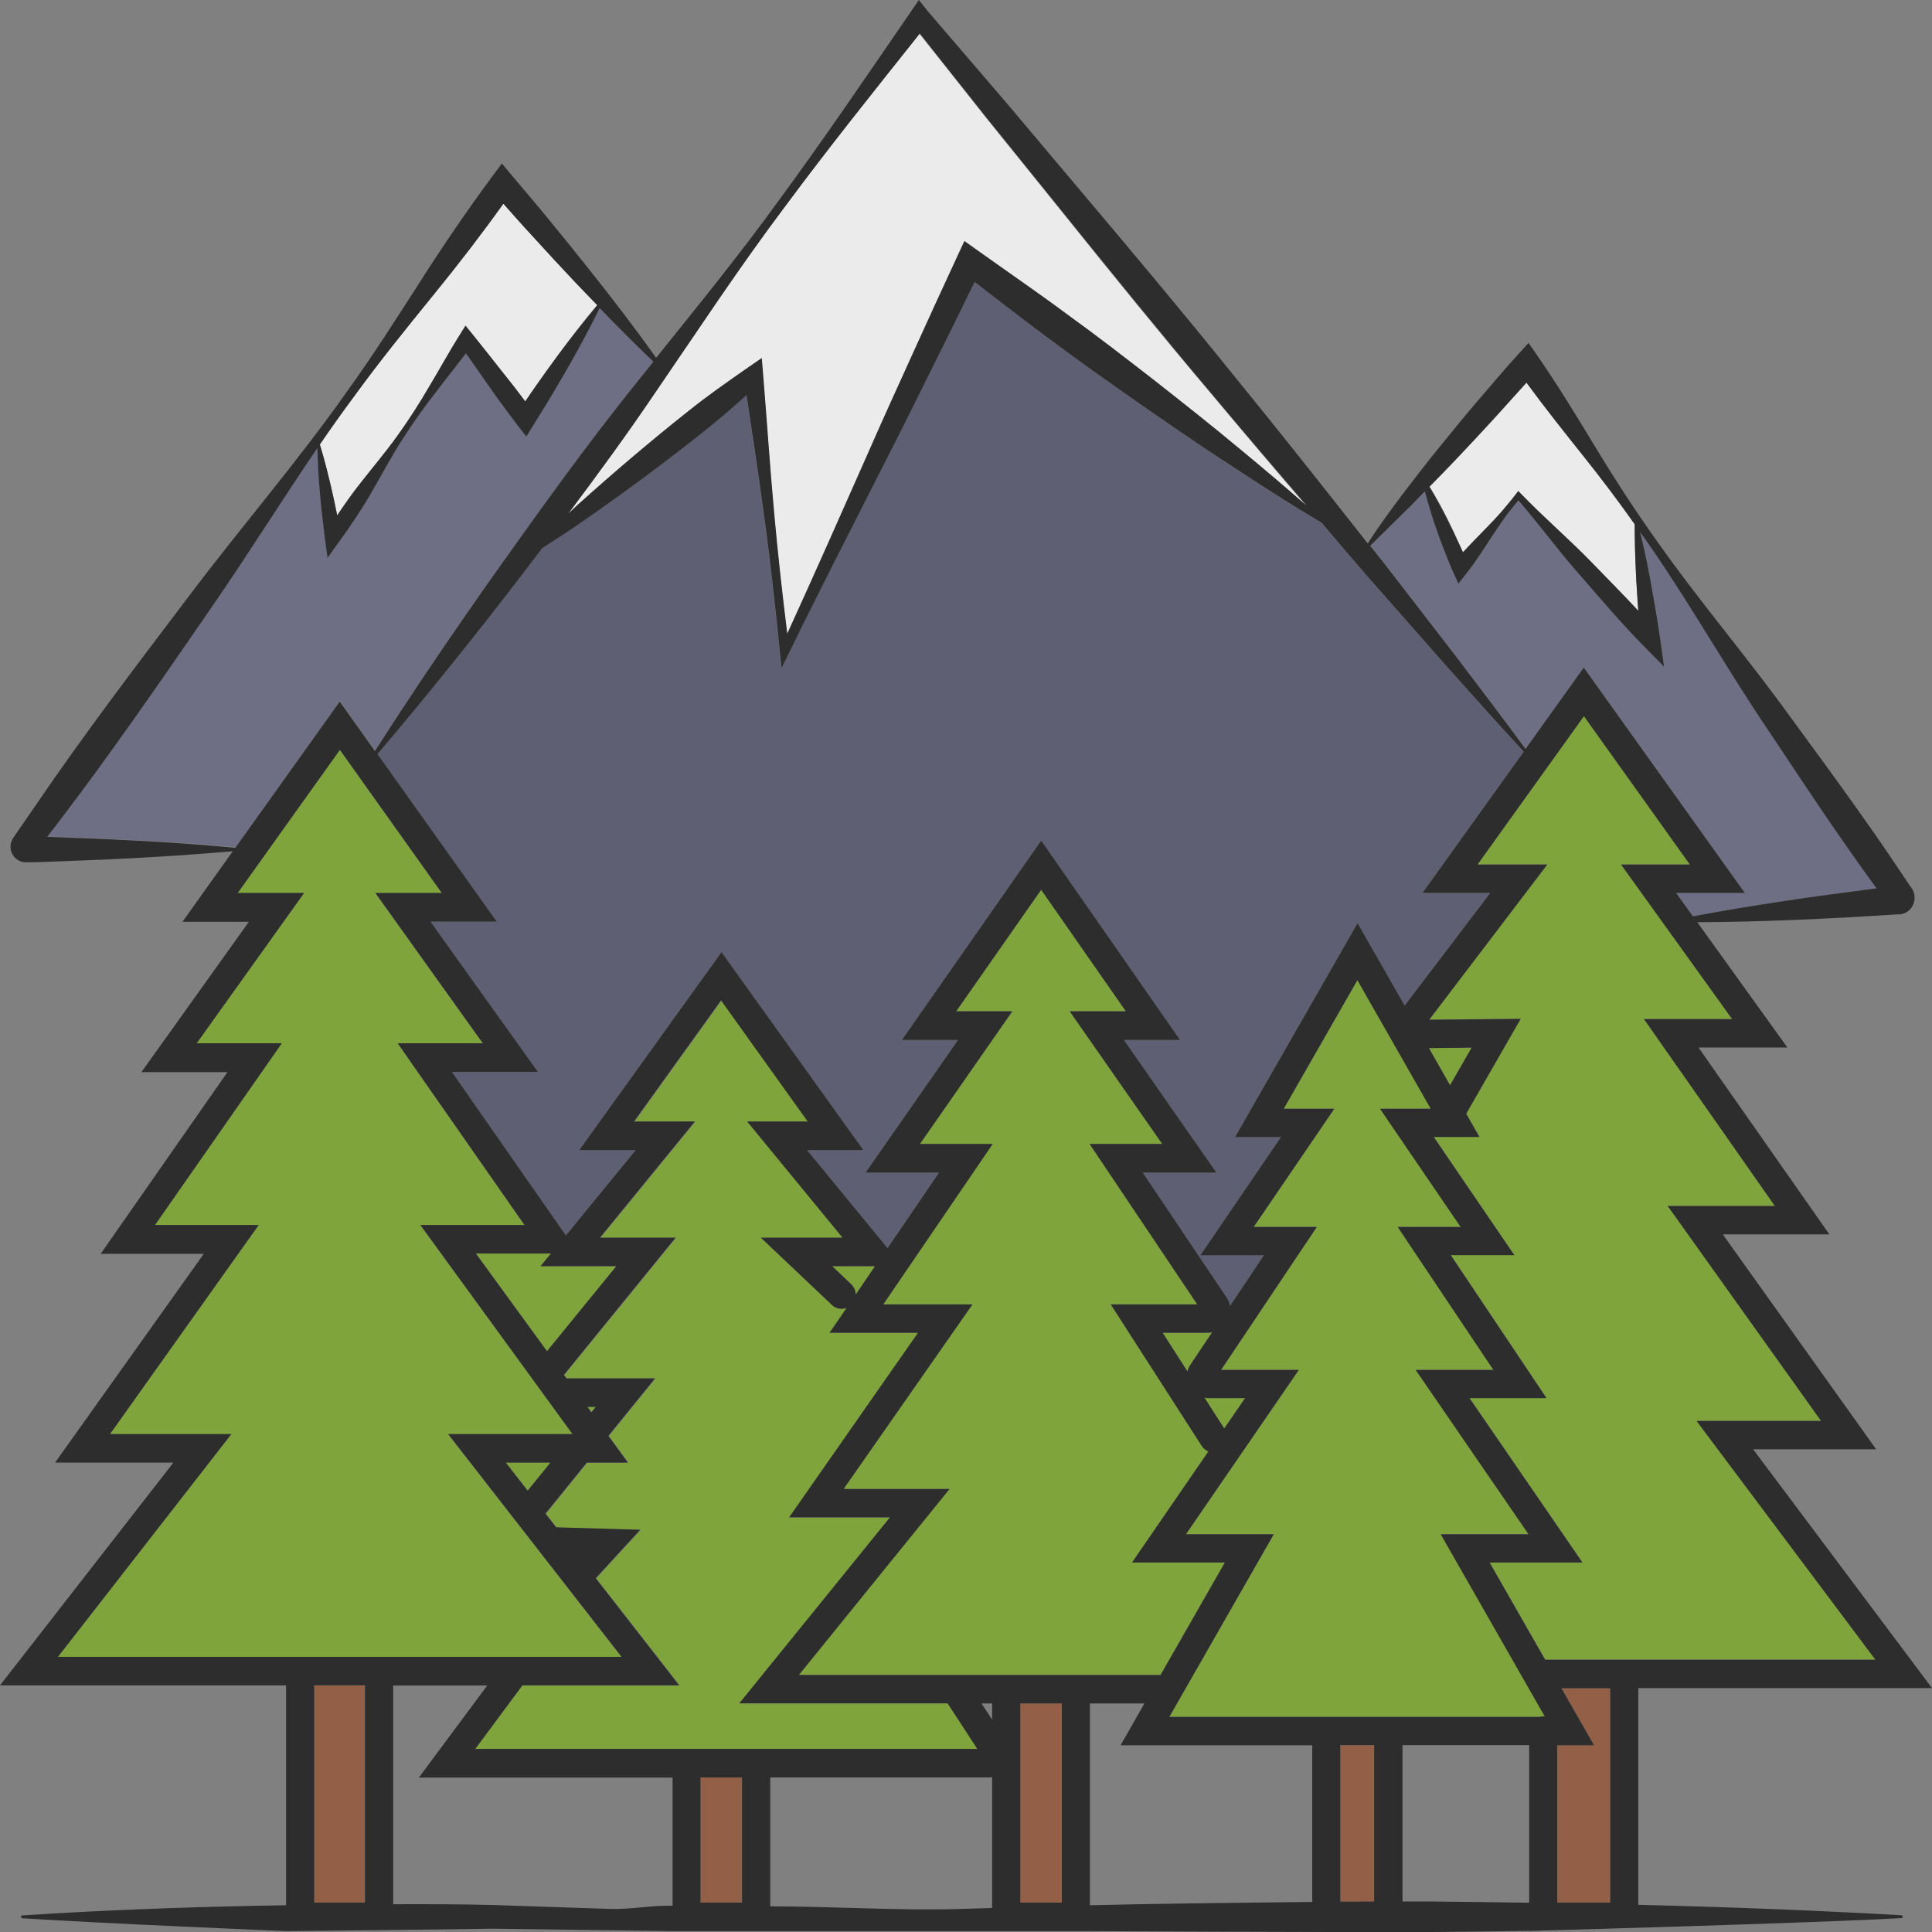 <?xml version="1.0" encoding="utf-8"?>
<!-- Generator: Adobe Illustrator 24.1.2, SVG Export Plug-In . SVG Version: 6.00 Build 0)  -->
<svg version="1.1" id="Layer_1" xmlns="http://www.w3.org/2000/svg" xmlns:xlink="http://www.w3.org/1999/xlink" x="0px" y="0px"
	 viewBox="0 0 128 128" style="enable-background:new 0 0 128 128;" xml:space="preserve">
<rect x="0" y="0" width="128" height="128" fill="#808080" stroke="none"/>
<style type="text/css">
	.st0{fill:#ECEBEB;}
	.st1{fill:#6E6E84;}
	.st2{fill:#7FA43C;}
	.st3{fill:#936047;}
	.st4{fill:#EDBF7E;}
	.st5{fill:#5F5F74;}
	.st6{fill:#2D2D2D;}
</style>
<g>
	<path class="st0" d="M22.34,34.14c0.49-0.73,0.99-1.45,1.54-2.14c0.81-1.04,1.67-2.04,2.43-3.11c0.77-1.07,1.48-2.17,2.14-3.31
		c0.68-1.13,1.31-2.29,2.01-3.4l0.38-0.61l0.48,0.59c0.69,0.85,1.36,1.71,2.04,2.57c0.33,0.43,0.68,0.85,1.01,1.29
		c0.14,0.19,0.28,0.38,0.43,0.57c0.26-0.38,0.52-0.77,0.79-1.15c0.45-0.64,0.9-1.27,1.36-1.89c0.84-1.14,1.71-2.25,2.62-3.34
		c-0.51-0.53-1.02-1.05-1.52-1.58c-0.92-0.97-1.82-1.95-2.72-2.94c-0.67-0.72-1.33-1.47-1.98-2.2c-1.47,2.04-3,4.04-4.59,5.99
		c-1.81,2.22-3.61,4.44-5.29,6.76c-0.78,1.05-1.54,2.12-2.28,3.21c0.3,0.97,0.54,1.94,0.77,2.92C22.1,32.96,22.22,33.55,22.34,34.14
		z"/>
	<path class="st1" d="M24.85,49.73c2.64-4.14,5.39-8.18,8.23-12.17c2.96-4.15,5.93-8.3,9.13-12.27c0.36-0.45,0.72-0.91,1.09-1.36
		c-1.21-1.16-2.39-2.35-3.56-3.55c-0.62,1.26-1.28,2.5-1.97,3.71c-0.38,0.68-0.78,1.35-1.18,2.02c-0.39,0.67-0.81,1.33-1.22,1.99
		l-0.49,0.79l-0.59-0.76c-0.34-0.43-0.65-0.88-0.98-1.31c-0.33-0.44-0.63-0.89-0.95-1.33c-0.49-0.7-0.99-1.4-1.48-2.11
		c-0.64,0.85-1.31,1.68-1.95,2.52c-0.81,1.03-1.57,2.11-2.28,3.21c-0.71,1.11-1.32,2.28-1.99,3.42c-0.66,1.14-1.39,2.23-2.16,3.3
		l-0.79,1.1l-0.18-1.33c-0.14-1.04-0.25-2.08-0.34-3.13c-0.08-0.94-0.13-1.88-0.15-2.82c-2.44,3.57-4.72,7.25-7.18,10.8
		c-3.25,4.71-6.49,9.43-9.96,13.97l-0.76,0.99c1.39,0.06,2.78,0.1,4.17,0.17c2.77,0.12,5.53,0.3,8.3,0.54l6.92-9.69L24.85,49.73z"/>
	<path class="st0" d="M38.24,33.48c1.2-1.08,2.41-2.14,3.64-3.18c1.23-1.04,2.47-2.06,3.73-3.06c1.25-1.01,2.57-1.93,3.9-2.85
		l0.94-0.65l0.09,1.09c0.25,3.05,0.45,6.11,0.73,9.16c0.24,2.68,0.55,5.35,0.87,8.02c1.83-4,3.61-8.03,5.39-12.05
		c0.96-2.19,1.95-4.35,2.93-6.52c0.98-2.17,1.98-4.34,2.98-6.5l0.44-0.95l0.87,0.62c1.98,1.41,3.98,2.79,5.93,4.23
		c1.97,1.43,3.89,2.91,5.81,4.4c1.91,1.5,3.82,3,5.69,4.57c1.48,1.22,2.94,2.46,4.39,3.73c-2.1-2.44-4.19-4.9-6.26-7.37
		c-3.41-4.03-6.73-8.12-10.03-12.23l-4.97-6.16l-4.39-5.54c-2.99,3.76-6,7.51-8.86,11.37c-3.07,4.07-5.87,8.34-8.76,12.55
		c-1.82,2.7-3.74,5.32-5.69,7.91C37.83,33.86,38.03,33.67,38.24,33.48z"/>
	<polygon class="st2" points="36.47,96.9 33.51,96.9 34.96,98.76 	"/>
	<polygon class="st2" points="31.53,83.05 36.24,89.53 40.83,83.89 35.82,83.89 36.5,83.05 	"/>
	<path class="st3" d="M20.82,111.78v14.27h3.36v-14.27c0-0.04,0.01-0.08,0.01-0.12h-3.38C20.81,111.7,20.82,111.74,20.82,111.78z"/>
	<polygon class="st2" points="29.67,95.01 37.92,95.01 27.84,81.16 34.74,81.16 26.34,69.13 31.98,69.13 24.86,59.17 29.26,59.17 
		22.51,49.69 15.74,59.17 20.14,59.17 13.02,69.13 18.66,69.13 10.26,81.16 17.14,81.16 7.29,95.01 15.33,95.01 3.84,109.77 
		41.16,109.77 	"/>
	<path class="st2" d="M81.1,94.64l1.38-2.01h-2.47c-0.08,0-0.15-0.02-0.23-0.03L81.1,94.64z"/>
	<path class="st0" d="M96.62,35.91c0.1,0.23,0.21,0.46,0.31,0.68c0.49-0.53,1-1.05,1.51-1.57c0.36-0.36,0.71-0.73,1.05-1.12
		c0.33-0.39,0.66-0.78,0.97-1.19l0.14-0.18l0.16,0.17c1.49,1.55,3.14,2.96,4.64,4.5c1.05,1.09,2.12,2.16,3.15,3.27
		c-0.05-0.7-0.1-1.4-0.14-2.11c-0.03-0.68-0.07-1.35-0.08-2.03c-0.01-0.53-0.02-1.07-0.02-1.6c-1.07-1.51-2.18-2.99-3.34-4.44
		c-1.3-1.63-2.6-3.26-3.83-4.94c-0.67,0.75-1.34,1.49-2.02,2.24c-0.91,1-1.83,1.98-2.76,2.96c-0.54,0.57-1.1,1.13-1.64,1.69
		c0.44,0.72,0.84,1.46,1.21,2.2C96.16,34.93,96.4,35.41,96.62,35.91z"/>
	<path class="st4" d="M1.74,55.39L1.74,55.39C1.74,55.39,1.73,55.39,1.74,55.39C1.72,55.39,1.74,55.39,1.74,55.39z"/>
	<path class="st2" d="M77.03,88.3l1.64,2.56c0.04-0.15,0.1-0.3,0.19-0.43l1.45-2.16c-0.09,0.02-0.18,0.04-0.27,0.04H77.03z"/>
	<path class="st5" d="M75.44,26.71c-1.99-1.4-3.98-2.79-5.92-4.25c-1.67-1.23-3.31-2.51-4.96-3.78c-0.89,1.82-1.77,3.63-2.68,5.44
		c-1.06,2.13-2.11,4.27-3.2,6.39c-2.16,4.25-4.33,8.49-6.43,12.78l-0.48,0.97l-0.11-1.07c-0.31-3.05-0.65-6.09-1.06-9.12
		c-0.35-2.63-0.77-5.26-1.15-7.89c-0.92,0.82-1.84,1.63-2.81,2.39c-1.26,1.01-2.54,1.98-3.83,2.95c-1.29,0.96-2.59,1.91-3.92,2.82
		c-0.66,0.46-1.33,0.91-2.01,1.35c-0.32,0.21-0.65,0.42-0.97,0.63c-0.55,0.72-1.09,1.43-1.64,2.15c-3,3.9-6.07,7.74-9.27,11.49
		l7.9,11.1h-4.39l7.12,9.96h-5.7l7.55,10.83l4.62-5.65h-3.74l9.43-13.12l9.4,13.12h-3.73l5.33,6.49l3.41-5h-4.87l6.13-8.79h-3.72
		l9.23-13.21l9.2,13.21h-3.72l6.13,8.79h-4.88l5.52,8.22c0.14,0.18,0.22,0.4,0.26,0.61l2.24-3.35h-4.21l5.34-7.83h-3.04l8.12-14.18
		l3.12,5.46l5.67-7.46h-4.49l6.71-9.36c-1.73-1.87-3.42-3.77-5.12-5.67l-5.23-5.94c-1.02-1.18-2.04-2.37-3.06-3.55
		c-2.06-1.23-4.07-2.53-6.07-3.84C79.43,29.47,77.43,28.09,75.44,26.71z"/>
	<path class="st1" d="M96.52,43.55c1.53,2.01,3.06,4.03,4.56,6.07l3.86-5.39l10.67,14.93h-4.55l1.11,1.55
		c4.04-0.76,8.1-1.34,12.17-1.85l-0.99-1.37c-0.71-0.98-1.39-1.99-2.09-2.99c-1.37-2.01-2.72-4.03-4.06-6.06
		c-2.73-4.03-5.12-8.29-7.89-12.29c-0.21-0.3-0.43-0.6-0.64-0.9c0.08,0.34,0.16,0.68,0.24,1.01c0.15,0.66,0.28,1.33,0.41,1.99
		c0.25,1.33,0.48,2.66,0.67,4l0.27,1.92l-1.38-1.4c-1.51-1.53-2.9-3.18-4.31-4.8c-1.36-1.57-2.59-3.26-3.96-4.82
		c-0.28,0.33-0.55,0.67-0.81,1.01c-0.3,0.41-0.6,0.83-0.87,1.27c-0.57,0.85-1.11,1.73-1.74,2.53l-0.56,0.71l-0.38-0.85
		c-0.22-0.49-0.41-1-0.61-1.5c-0.2-0.5-0.37-1.01-0.55-1.52c-0.25-0.74-0.48-1.49-0.68-2.25c-0.29,0.3-0.58,0.6-0.87,0.9l-2.74,2.71
		c0.29,0.37,0.59,0.75,0.89,1.12L96.52,43.55z"/>
	<path class="st2" d="M101.27,101.64l-7.48-10.89h5.15l-6.34-9.47h4.18l-5.34-7.83h3.36l-4.86-8.52l-4.88,8.52h3.35l-5.34,7.83h4.18
		l-6.34,9.47h5.15l-7.48,10.89h5.82l-6.92,12.1H102c0.08-0.02,0.16-0.04,0.24-0.04c0.04,0,0.08,0.01,0.12,0.01l-6.9-12.08H101.27z"
		/>
	<polygon class="st2" points="97.5,69.41 94.67,69.44 96.07,71.9 	"/>
	<path class="st2" d="M112.4,94.13h8.25l-10.16-14.24h7.1l-8.67-12.38h5.84l-7.36-10.24h4.56l-7.02-9.83l-7.05,9.83h4.62
		l-7.82,10.28l6.06-0.06l-3.61,6.29l0.88,1.54h-3.03l5.34,7.83h-4.21l6.34,9.47h-5.1l7.48,10.89h-6.15l3.68,6.44
		c0.01,0,0.02,0,0.03,0h21.85L112.4,94.13z"/>
	<polygon class="st3" points="105.61,115.63 103.17,115.63 103.17,126.05 106.68,126.05 106.68,111.84 103.45,111.84 	"/>
	<path class="st3" d="M88.8,126c0.75-0.01,1.5-0.01,2.24-0.01v-10.36H88.8V126z"/>
	<rect x="67.6" y="112.86" class="st3" width="2.75" height="13.19"/>
	<path class="st2" d="M56.4,85.09c0.19,0.18,0.29,0.43,0.29,0.68l1.28-1.88h-2.84L56.4,85.09z"/>
	<polygon class="st2" points="38.92,93.21 39.18,93.56 39.47,93.21 	"/>
	<path class="st2" d="M62.79,112.86h-13.8l9.98-12.32h-6.68l8.54-12.23h-5.86l1.13-1.65c-0.32,0.12-0.7,0.07-0.97-0.19l-4.71-4.46
		h5.41l-6.32-7.7h4.04l-5.74-8.02l-5.76,8.02h4.03l-6.29,7.7h5.01l-7.4,9.09l0.17,0.23c0,0,0,0,0,0h5.87l-3.09,3.81l1.29,1.77h-2.72
		l-2.74,3.38l0.71,0.91c0.02,0,0.03,0,0.05,0c1.64,0.04,3.47,0.1,3.47,0.1l2.05,0.06l-2.95,3.21l5.53,7.1H34.61l-3.13,4.22h33.29
		L62.79,112.86z"/>
	<path class="st2" d="M81.15,103.52H75l5.06-7.36c-0.17-0.07-0.33-0.19-0.44-0.36l-6.03-9.38h5.73l-7.13-10.63h4.81L70.87,67h3.72
		l-5.61-8.05L63.35,67h3.72l-6.13,8.79h4.82l-7.25,10.63h5.91l-8.54,12.23h7.02l-9.98,12.32H76.9L81.15,103.52z"/>
	<rect x="46.41" y="117.76" class="st3" width="2.75" height="8.29"/>
	<path class="st6" d="M128,111.84l-11.85-15.82h8.15l-10.16-14.24h7.06l-8.67-12.38h5.89l-5.97-8.3c4.38-0.02,8.73-0.23,13.08-0.51
		l0.23-0.01l0.06,0l0.03,0c0.06-0.01,0.12-0.02,0.19-0.03c0.25-0.07,0.48-0.23,0.62-0.45c0.14-0.21,0.21-0.47,0.18-0.74
		c-0.01-0.13-0.05-0.26-0.11-0.38c-0.02-0.05-0.08-0.13-0.08-0.14l-0.02-0.02l-0.13-0.19l-0.51-0.76l-1.02-1.51
		c-0.68-1.01-1.39-1.99-2.09-2.99c-1.41-1.98-2.85-3.94-4.29-5.9c-2.84-3.95-6.02-7.65-8.82-11.63c-1.41-1.98-2.74-4.02-4-6.1
		c-1.26-2.08-2.53-4.17-3.91-6.17l-0.59-0.85l-0.71,0.78c-0.91,1-1.77,2.03-2.66,3.06c-0.88,1.03-1.73,2.07-2.58,3.12
		c-0.85,1.05-1.68,2.12-2.5,3.2c-0.75,1.02-1.52,2.03-2.2,3.13c-2.92-3.71-5.84-7.41-8.82-11.06c-3.31-4.11-6.7-8.15-10.1-12.18
		l-5.1-6.05l-5.15-6L60.88,0l-0.49,0.71c-2.89,4.21-5.75,8.43-8.77,12.54c-2.59,3.58-5.38,7.01-8.15,10.46
		c-1.43-2.02-2.93-3.97-4.47-5.9c-0.83-1.05-1.67-2.08-2.52-3.12c-0.84-1.04-1.72-2.05-2.57-3.07l-0.66-0.79l-0.63,0.85
		c-1.7,2.3-3.31,4.66-4.85,7.08c-1.54,2.41-3.09,4.83-4.76,7.15c-3.29,4.68-7.05,9.01-10.49,13.58C9.07,44.05,5.6,48.6,2.38,53.33
		L1.16,55.1l-0.15,0.22l-0.08,0.11L0.9,55.49c-0.04,0.04-0.14,0.22-0.17,0.35c-0.16,0.6,0.27,1.22,0.87,1.28l0.1,0.01l0.03,0l0.03,0
		l0.07,0l0.13,0l1.07-0.03c1.42-0.06,2.84-0.1,4.26-0.17c2.71-0.12,5.42-0.3,8.13-0.53l-3.33,4.67h4.4l-7.12,9.96h5.7l-8.4,12.04
		h6.83L3.65,96.9h7.84L0,111.66h18.96c0,0.04-0.01,0.08-0.01,0.12v14.45c-0.64,0.01-1.27,0.02-1.91,0.03
		c-5.19,0.11-10.37,0.3-15.56,0.64c-0.05,0-0.08,0.04-0.09,0.09c0,0.05,0.04,0.1,0.09,0.1c5.19,0.34,17.47,0.85,17.47,0.85
		s11.47-0.11,13.65-0.16l11.94,0.16h6.49h14.7h6.48c0,0,17.45,0.09,22.64,0.06c2.15-0.02,4.3-0.04,6.45-0.08v0.01
		c0,0,18.86-0.52,24.67-0.85c0.05,0,0.09-0.04,0.09-0.09c0-0.05-0.04-0.1-0.09-0.1c-5.81-0.33-11.62-0.55-17.43-0.69v-14.36H128z
		 M1.74,55.39C1.74,55.39,1.72,55.39,1.74,55.39C1.73,55.39,1.74,55.39,1.74,55.39L1.74,55.39z M96.35,30.55
		c0.93-0.98,1.85-1.96,2.76-2.96c0.67-0.75,1.35-1.49,2.02-2.24c1.23,1.68,2.53,3.31,3.83,4.94c1.16,1.45,2.27,2.93,3.34,4.44
		c0,0.53,0.01,1.07,0.02,1.6c0.02,0.68,0.05,1.36,0.08,2.03c0.04,0.7,0.09,1.41,0.14,2.11c-1.03-1.11-2.1-2.19-3.15-3.27
		c-1.5-1.54-3.15-2.95-4.64-4.5l-0.16-0.17l-0.14,0.18c-0.31,0.41-0.64,0.8-0.97,1.19c-0.34,0.38-0.69,0.76-1.05,1.12
		c-0.51,0.52-1.01,1.04-1.51,1.57c-0.1-0.23-0.2-0.46-0.31-0.68c-0.22-0.49-0.46-0.98-0.7-1.46c-0.38-0.75-0.77-1.48-1.21-2.2
		C95.26,31.68,95.81,31.12,96.35,30.55z M93.53,33.45c0.29-0.3,0.58-0.6,0.87-0.9c0.2,0.76,0.43,1.51,0.68,2.25
		c0.18,0.51,0.35,1.02,0.55,1.52c0.2,0.5,0.39,1.01,0.61,1.5l0.38,0.85l0.56-0.71c0.63-0.8,1.18-1.68,1.74-2.53
		c0.28-0.43,0.57-0.85,0.87-1.27c0.26-0.34,0.53-0.68,0.81-1.01c1.36,1.57,2.59,3.26,3.96,4.82c1.42,1.62,2.8,3.27,4.31,4.8
		l1.38,1.4l-0.27-1.92c-0.19-1.34-0.43-2.67-0.67-4c-0.13-0.66-0.26-1.33-0.41-1.99c-0.08-0.34-0.16-0.68-0.24-1.01
		c0.21,0.3,0.44,0.6,0.64,0.9c2.77,4,5.16,8.27,7.89,12.29c1.35,2.03,2.69,4.05,4.06,6.06c0.7,1,1.38,2,2.09,2.99l0.99,1.37
		c-4.07,0.51-8.13,1.09-12.17,1.85l-1.11-1.55h4.55l-10.67-14.93l-3.86,5.39c-1.5-2.04-3.03-4.05-4.56-6.07l-4.84-6.27
		c-0.29-0.37-0.59-0.75-0.89-1.12L93.53,33.45z M90.6,38.19l5.23,5.94c1.7,1.9,3.39,3.8,5.12,5.67l-6.71,9.36h4.49l-5.67,7.46
		l-3.12-5.46l-8.12,14.18h3.04l-5.34,7.83h4.21l-2.24,3.35c-0.04-0.22-0.12-0.43-0.26-0.61l-5.52-8.22h4.88l-6.13-8.79h3.72
		l-9.2-13.21l-9.23,13.21h3.72l-6.13,8.79h4.87l-3.41,5l-5.33-6.49h3.73l-9.4-13.12l-9.43,13.12h3.74l-4.62,5.65l-7.55-10.83h5.7
		l-7.12-9.96h4.39l-7.9-11.1c3.19-3.75,6.27-7.59,9.27-11.49c0.55-0.71,1.09-1.43,1.64-2.15c0.33-0.21,0.65-0.42,0.97-0.63
		c0.68-0.43,1.35-0.89,2.01-1.35c1.32-0.92,2.63-1.86,3.92-2.82c1.29-0.96,2.57-1.94,3.83-2.95c0.97-0.76,1.89-1.57,2.81-2.39
		c0.39,2.63,0.8,5.26,1.15,7.89c0.42,3.03,0.75,6.07,1.06,9.12l0.11,1.07l0.48-0.97c2.09-4.28,4.27-8.52,6.43-12.78
		c1.09-2.12,2.14-4.26,3.2-6.39c0.91-1.81,1.79-3.62,2.68-5.44c1.65,1.27,3.29,2.55,4.96,3.78c1.94,1.46,3.93,2.85,5.92,4.25
		c2,1.38,3.99,2.77,6.04,4.09c2,1.32,4.01,2.61,6.07,3.84C88.56,35.82,89.58,37.01,90.6,38.19z M78.86,90.43
		c-0.09,0.13-0.15,0.28-0.19,0.43l-1.64-2.56h3.01c0.09,0,0.18-0.02,0.27-0.04L78.86,90.43z M82.49,92.63l-1.38,2.01l-1.31-2.04
		c0.07,0.01,0.15,0.03,0.23,0.03H82.49z M40.83,83.89l-4.59,5.63l-4.71-6.47h4.97l-0.69,0.84H40.83z M52.08,13.59
		c2.86-3.86,5.87-7.61,8.86-11.37l4.39,5.54l4.97,6.16c3.31,4.11,6.63,8.21,10.03,12.23c2.06,2.47,4.16,4.93,6.26,7.37
		c-1.45-1.27-2.91-2.51-4.39-3.73c-1.87-1.56-3.78-3.07-5.69-4.57c-1.92-1.49-3.84-2.98-5.81-4.4c-1.95-1.45-3.96-2.82-5.93-4.23
		l-0.87-0.62l-0.44,0.95c-1,2.16-2,4.33-2.98,6.5c-0.98,2.17-1.98,4.34-2.93,6.52c-1.78,4.02-3.56,8.05-5.39,12.05
		c-0.33-2.67-0.63-5.34-0.87-8.02c-0.28-3.05-0.48-6.11-0.73-9.16l-0.09-1.09l-0.94,0.65c-1.32,0.92-2.64,1.84-3.9,2.85
		c-1.26,0.99-2.5,2.02-3.73,3.06c-1.23,1.04-2.44,2.1-3.64,3.18c-0.21,0.19-0.41,0.38-0.61,0.57c1.95-2.6,3.87-5.22,5.69-7.91
		C46.21,21.93,49.01,17.66,52.08,13.59z M23.47,26.25c1.68-2.31,3.49-4.54,5.29-6.76c1.59-1.95,3.13-3.95,4.59-5.99
		c0.66,0.74,1.31,1.48,1.98,2.2c0.9,0.99,1.8,1.97,2.72,2.94c0.5,0.53,1.01,1.05,1.52,1.58c-0.91,1.09-1.78,2.2-2.62,3.34
		c-0.46,0.63-0.92,1.26-1.36,1.89c-0.27,0.38-0.53,0.76-0.79,1.15c-0.14-0.19-0.29-0.38-0.43-0.57c-0.32-0.44-0.67-0.86-1.01-1.29
		c-0.68-0.86-1.35-1.72-2.04-2.57l-0.48-0.59l-0.38,0.61c-0.7,1.11-1.33,2.27-2.01,3.4c-0.66,1.14-1.37,2.24-2.14,3.31
		c-0.77,1.07-1.62,2.07-2.43,3.11c-0.55,0.69-1.05,1.41-1.54,2.14c-0.12-0.59-0.24-1.18-0.38-1.78c-0.23-0.98-0.47-1.95-0.77-2.92
		C21.93,28.37,22.69,27.3,23.47,26.25z M7.3,55.61c-1.39-0.07-2.78-0.11-4.17-0.17l0.76-0.99c3.47-4.54,6.71-9.26,9.96-13.97
		c2.46-3.55,4.75-7.24,7.18-10.8c0.02,0.95,0.07,1.89,0.15,2.82c0.09,1.05,0.21,2.09,0.34,3.13l0.18,1.33l0.79-1.1
		c0.77-1.07,1.5-2.15,2.16-3.3c0.66-1.14,1.28-2.31,1.99-3.42c0.71-1.11,1.47-2.18,2.28-3.21c0.64-0.85,1.31-1.68,1.95-2.52
		c0.49,0.7,0.99,1.4,1.48,2.11c0.32,0.44,0.62,0.9,0.95,1.33c0.33,0.44,0.65,0.88,0.98,1.31l0.59,0.76l0.49-0.79
		c0.4-0.66,0.83-1.32,1.22-1.99c0.4-0.67,0.79-1.34,1.18-2.02c0.69-1.21,1.35-2.45,1.97-3.71c1.16,1.2,2.34,2.39,3.56,3.55
		c-0.36,0.45-0.73,0.91-1.09,1.36c-3.2,3.97-6.17,8.11-9.13,12.27c-2.83,3.99-5.59,8.04-8.23,12.17l-2.33-3.28l-6.92,9.69
		C12.83,55.91,10.06,55.73,7.3,55.61z M3.84,109.77l11.49-14.76H7.29l9.85-13.85h-6.87l8.4-12.04h-5.64l7.12-9.96h-4.4l6.77-9.48
		l6.75,9.48h-4.4l7.12,9.96h-5.64l8.4,12.04h-6.9l10.08,13.85h-8.24l11.49,14.76H3.84z M36.47,96.9l-1.51,1.86l-1.45-1.86H36.47z
		 M24.18,111.78v14.27h-3.36v-14.27c0-0.04-0.01-0.08-0.01-0.12h3.38C24.19,111.7,24.18,111.74,24.18,111.78z M44.55,126.26
		c-1.39-0.04-2.77,0.26-4.16,0.21l-7.78-0.26c-2.19-0.05-4.37-0.06-6.56-0.05v-14.37c0-0.04-0.01-0.08-0.01-0.12h6.24l-4.53,6.1
		h16.81V126.26z M49.16,126.05h-2.75v-8.29h2.75V126.05z M31.48,115.88l3.13-4.22H45l-5.53-7.1l2.95-3.21l-2.05-0.06
		c0,0-1.83-0.05-3.47-0.1c-0.02,0-0.03,0-0.05,0l-0.71-0.91l2.74-3.38h2.72l-1.29-1.77l3.09-3.81h-5.87c0,0,0,0,0,0l-0.17-0.23
		l7.4-9.09h-5.01l6.29-7.7h-4.03l5.76-8.02l5.74,8.02H49.5l6.32,7.7h-5.41l4.71,4.46c0.27,0.25,0.65,0.31,0.97,0.19l-1.13,1.65h5.86
		l-8.54,12.23h6.68l-9.98,12.32h13.8l1.97,3.02H31.48z M38.92,93.21h0.55l-0.29,0.36L38.92,93.21z M57.97,83.89l-1.28,1.88
		c0-0.25-0.1-0.5-0.29-0.68l-1.26-1.2H57.97z M65.73,126.41c-0.67,0.02-1.33,0.04-2,0.06c-4.23,0.13-8.46-0.17-12.7-0.17v-8.54
		h14.54c0.06,0,0.11-0.02,0.16-0.02V126.41z M65.73,113.93l-0.7-1.07h0.7V113.93z M70.34,126.05H67.6v-13.19h2.75V126.05z
		 M52.93,110.97l9.98-12.32h-7.02l8.54-12.23h-5.91l7.25-10.63h-4.82L67.07,67h-3.72l5.63-8.05L74.59,67h-3.72l6.13,8.79h-4.81
		l7.13,10.63h-5.73l6.03,9.38c0.11,0.17,0.26,0.29,0.44,0.36L75,103.52h6.15l-4.26,7.45H52.93z M86.93,126.01
		c-2.55,0.02-5.09,0.06-7.64,0.09c-2.36,0.03-4.72,0.07-7.08,0.13v-13.37h3.61l-1.58,2.77h12.7V126.01z M91.04,125.98
		c-0.75,0-1.5,0.01-2.24,0.01v-10.37h2.24V125.98z M101.31,126.06c-2.15-0.03-4.3-0.06-6.45-0.08c-0.65,0-1.29,0-1.94,0v-10.36h8.39
		V126.06z M102.24,113.71c-0.08,0-0.16,0.01-0.24,0.04H77.47l6.92-12.1h-5.82l7.48-10.89H80.9l6.34-9.47h-4.18l5.34-7.83h-3.35
		l4.88-8.52l4.86,8.52h-3.36l5.34,7.83H92.6l6.34,9.47h-5.15l7.48,10.89h-5.82l6.9,12.08C102.32,113.71,102.28,113.71,102.24,113.71
		z M94.67,69.44l2.83-0.03l-1.43,2.49L94.67,69.44z M106.68,126.05h-3.51v-10.42h2.44l-2.16-3.78h3.23V126.05z M102.4,109.96
		c-0.01,0-0.02,0-0.03,0l-3.68-6.44h6.15l-7.48-10.89h5.1l-6.34-9.47h4.21l-5.34-7.83h3.03l-0.88-1.54l3.61-6.29l-6.06,0.06
		l7.82-10.28h-4.62l7.05-9.83l7.02,9.83h-4.56l7.36,10.24h-5.84l8.67,12.38h-7.1l10.16,14.24h-8.25l11.85,15.82H102.4z"/>
</g>
</svg>
